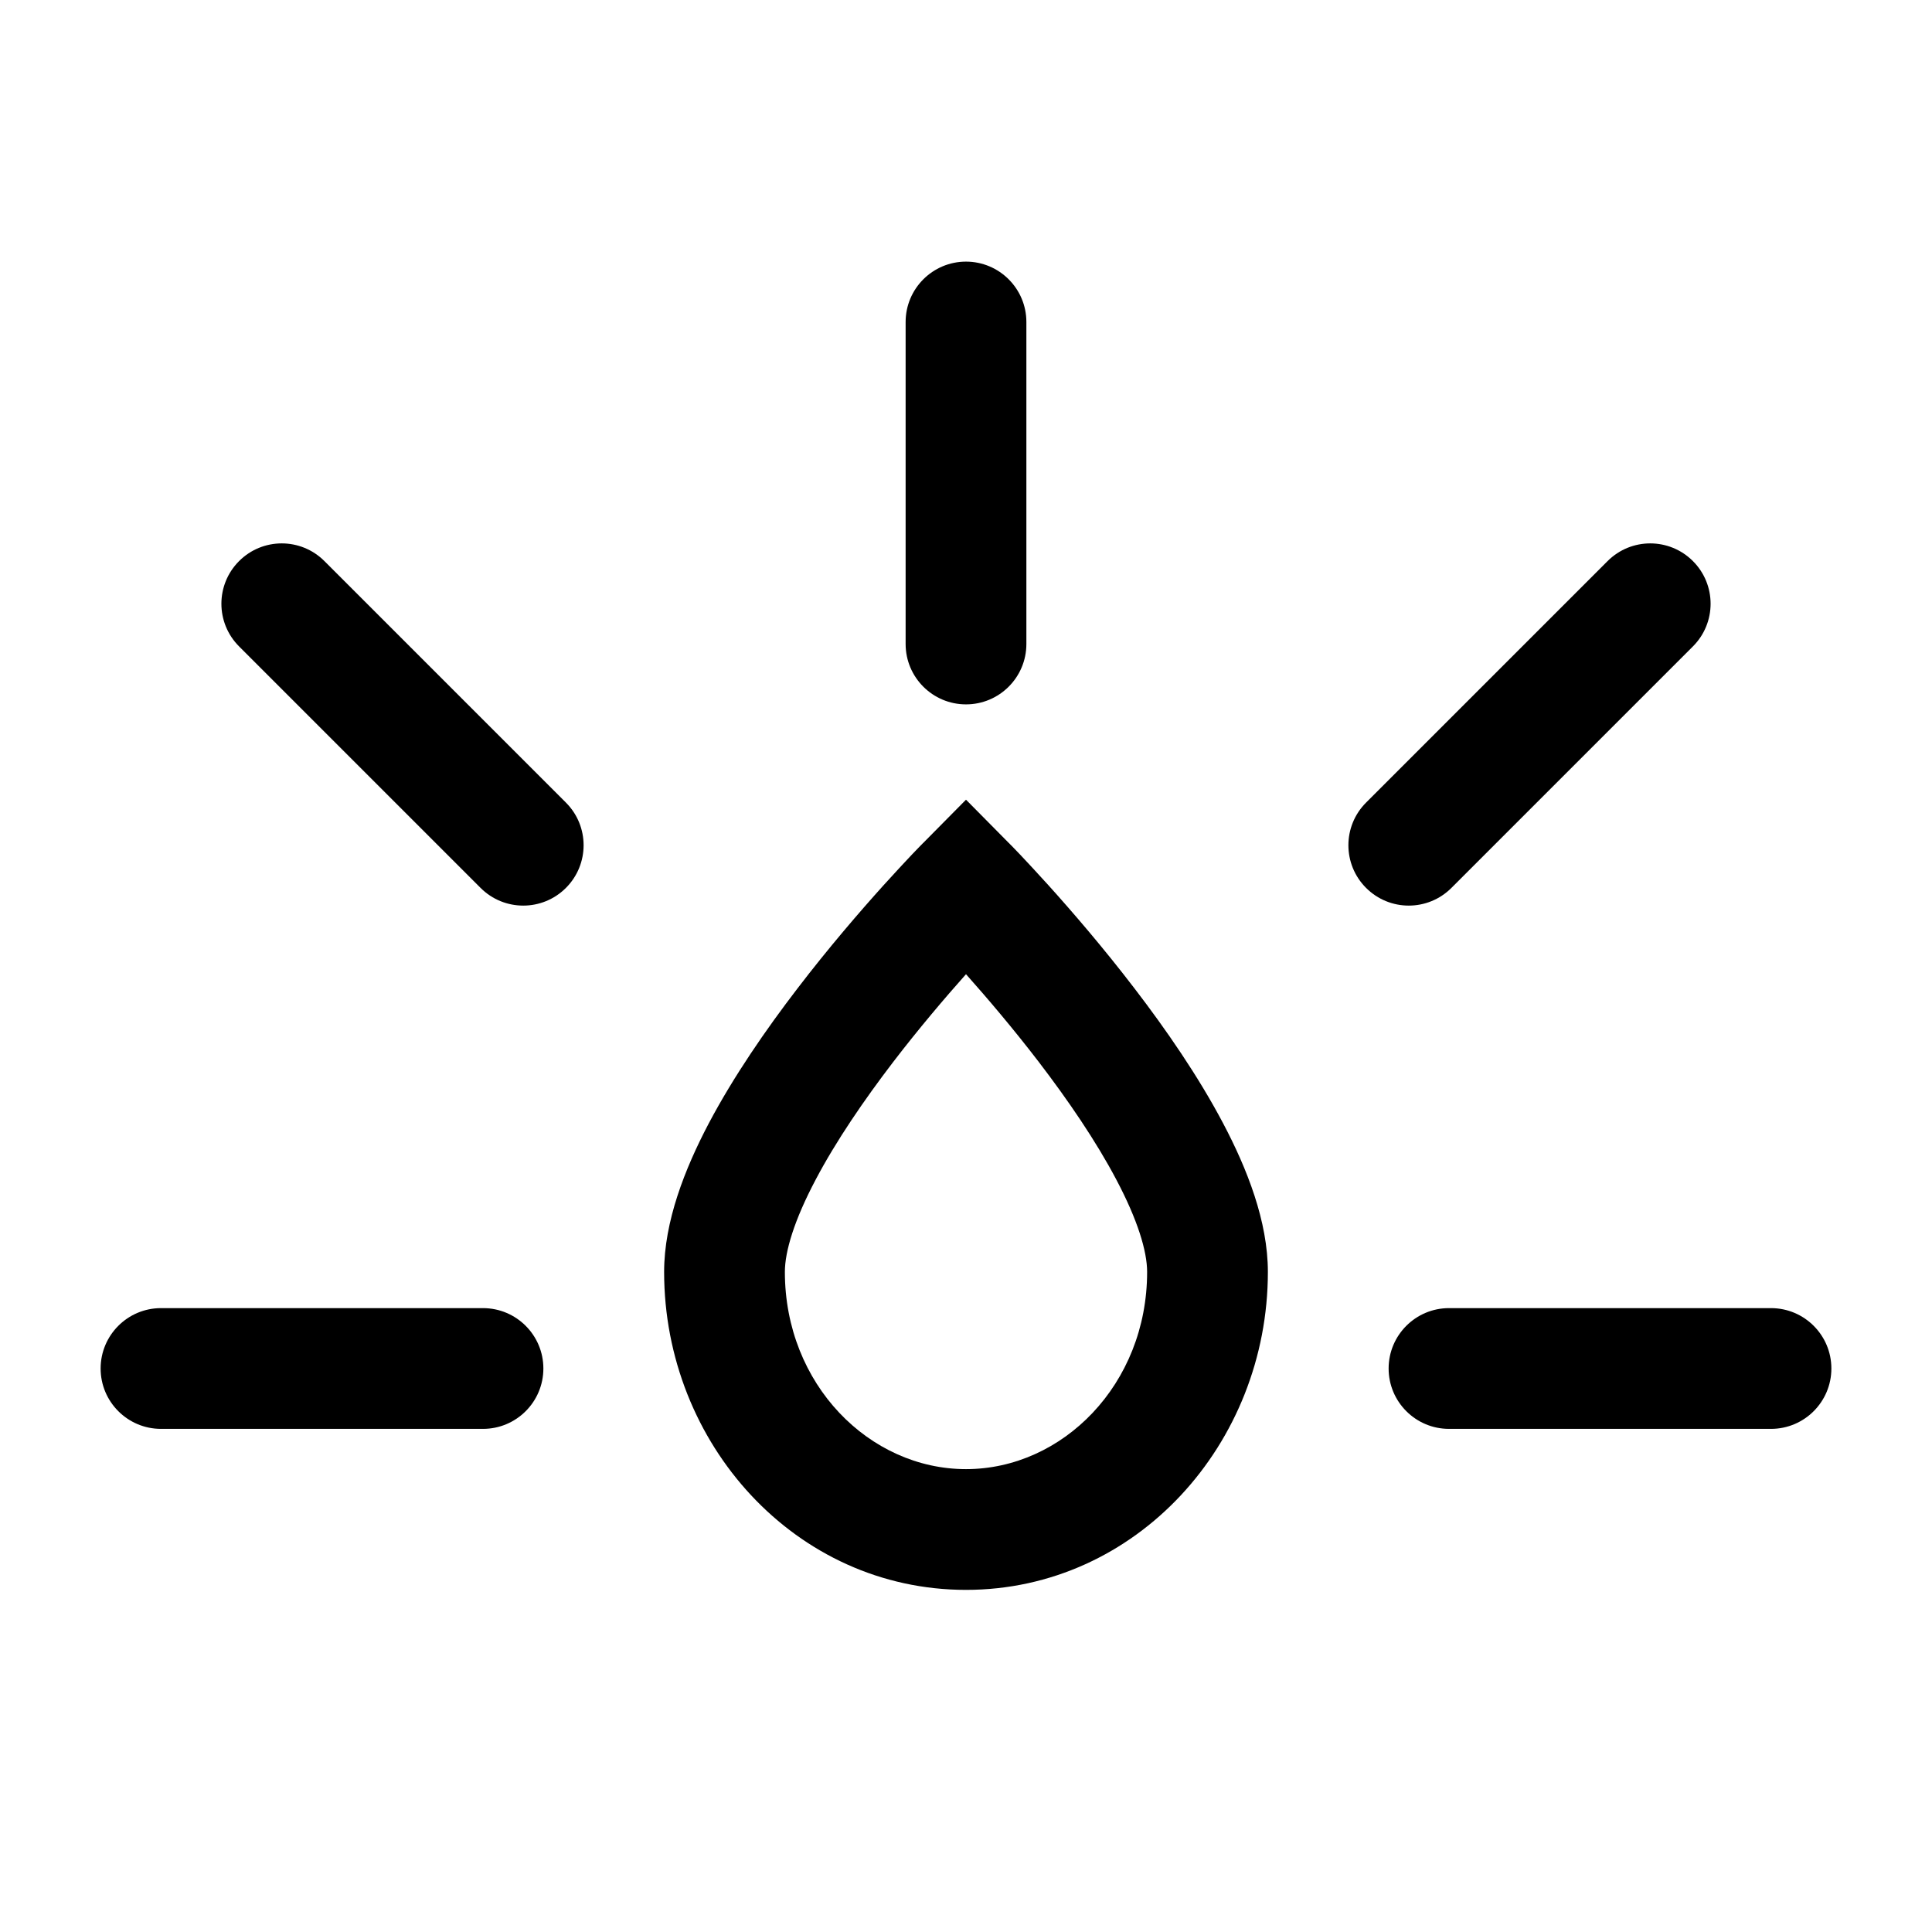 <svg width="24" height="24" viewBox="0 0 24 24" fill="none" xmlns="http://www.w3.org/2000/svg">
<g id="dashboard">
<g clip-path="url(#clip0_232_14432)">
<g id="Weight=Dynamic">
<path id="Vector (Stroke)" fill-rule="evenodd" clip-rule="evenodd" d="M12 3.25C12.414 3.25 12.75 3.586 12.75 4V8C12.75 8.414 12.414 8.75 12 8.75C11.586 8.75 11.25 8.414 11.25 8V4C11.25 3.586 11.586 3.25 12 3.25ZM21.03 6.97C21.323 7.263 21.323 7.737 21.03 8.03L18.03 11.03C17.737 11.323 17.263 11.323 16.97 11.03C16.677 10.737 16.677 10.263 16.97 9.97L19.97 6.97C20.263 6.677 20.737 6.677 21.03 6.97ZM2.97 6.97C3.263 6.677 3.737 6.677 4.03 6.97L7.03 9.97C7.323 10.263 7.323 10.737 7.03 11.03C6.737 11.323 6.263 11.323 5.97 11.03L2.97 8.03C2.677 7.737 2.677 7.263 2.97 6.97ZM12.533 10.473L12 11L11.467 10.473L12 9.934L12.533 10.473ZM12 12.102C11.74 12.394 11.417 12.773 11.095 13.193C10.734 13.665 10.386 14.173 10.132 14.655C9.868 15.154 9.75 15.543 9.75 15.8C9.75 17.199 10.802 18.25 12 18.25C13.198 18.25 14.25 17.199 14.25 15.8C14.25 15.543 14.132 15.154 13.868 14.655C13.614 14.173 13.266 13.665 12.905 13.193C12.583 12.773 12.26 12.394 12 12.102ZM12 11C11.467 10.473 11.467 10.473 11.467 10.473L11.463 10.476L11.456 10.484L11.428 10.512C11.404 10.537 11.37 10.572 11.327 10.617C11.241 10.708 11.12 10.838 10.974 10.999C10.684 11.321 10.295 11.771 9.905 12.281C9.516 12.788 9.114 13.37 8.805 13.954C8.507 14.52 8.25 15.173 8.25 15.8C8.25 17.935 9.884 19.75 12 19.75C14.116 19.75 15.75 17.935 15.75 15.8C15.75 15.173 15.493 14.52 15.194 13.954C14.886 13.37 14.484 12.788 14.095 12.281C13.705 11.771 13.316 11.321 13.026 10.999C12.88 10.838 12.759 10.708 12.673 10.617C12.63 10.572 12.596 10.537 12.572 10.512L12.544 10.484L12.537 10.476L12.533 10.473C12.533 10.473 12.533 10.473 12 11ZM1.25 17C1.25 16.586 1.586 16.25 2 16.25H6C6.414 16.25 6.75 16.586 6.75 17C6.75 17.414 6.414 17.75 6 17.75H2C1.586 17.75 1.25 17.414 1.25 17ZM17.25 17C17.25 16.586 17.586 16.25 18 16.25H22C22.414 16.25 22.75 16.586 22.75 17C22.75 17.414 22.414 17.75 22 17.75H18C17.586 17.75 17.25 17.414 17.25 17Z" fill="black"/>
</g>
</g>
</g>
<defs>
<clipPath id="clip0_232_14432">
<rect width="24" height="24" rx="5" fill="white"/>
</clipPath>
</defs>
</svg>
